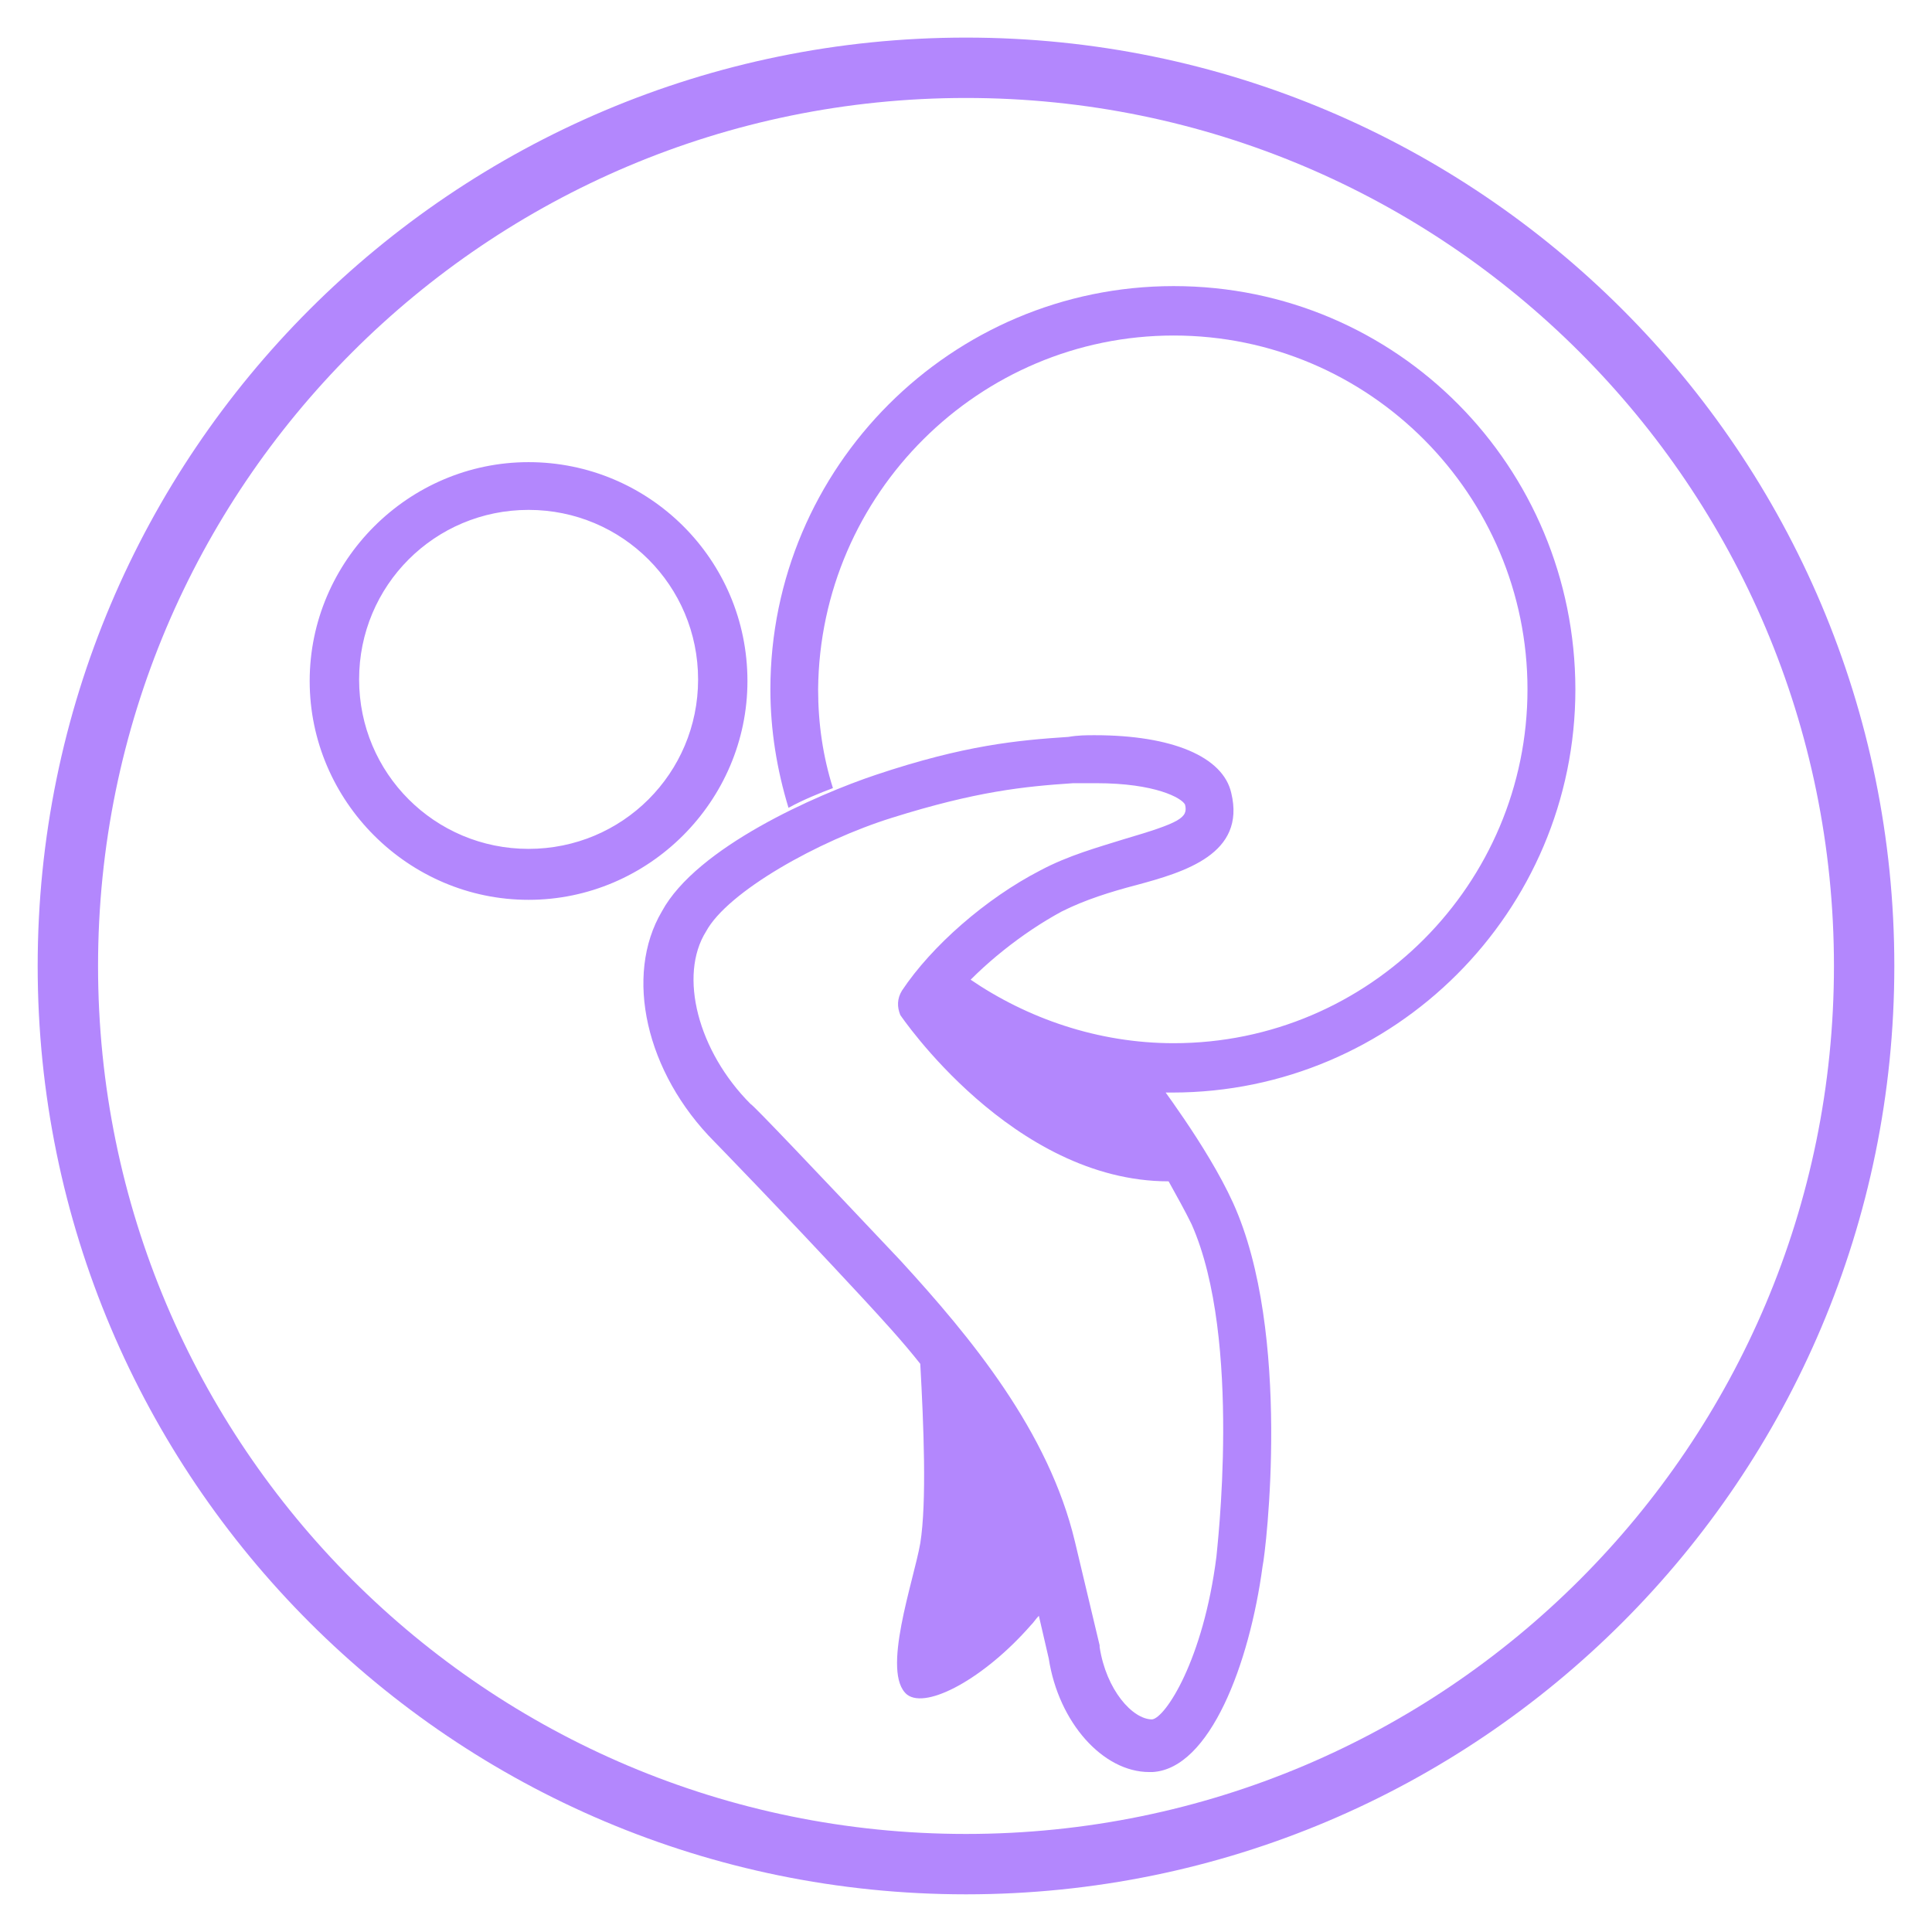 <?xml version="1.0" encoding="utf-8"?>
<!-- Generator: Adobe Illustrator 16.0.2, SVG Export Plug-In . SVG Version: 6.00 Build 0)  -->
<!DOCTYPE svg PUBLIC "-//W3C//DTD SVG 1.1//EN" "http://www.w3.org/Graphics/SVG/1.1/DTD/svg11.dtd">
<svg version="1.1" id="Layer_3" xmlns="http://www.w3.org/2000/svg" xmlns:xlink="http://www.w3.org/1999/xlink" x="0px" y="0px"
	 width="24px" height="24px" viewBox="0 0 24 24" enable-background="new 0 0 24 24" xml:space="preserve">
<path fill="none" stroke="#B387FD" stroke-width="0.75" stroke-miterlimit="10" d="M23.157,12c0,6.162-4.995,11.157-11.157,11.157
	S0.843,18.162,0.843,12C0.843,5.837,5.838,0.842,12,0.842S23.157,5.837,23.157,12z"/>
<path fill="#B387FD" d="M6.566,6.334c1.166,0,2.106,0.941,2.106,2.107c0,1.165-0.94,2.104-2.106,2.104
	c-1.165,0-2.105-0.939-2.105-2.104C4.46,7.274,5.4,6.334,6.566,6.334 M6.566,5.741c-1.493,0-2.719,1.227-2.719,2.719
	s1.227,2.718,2.719,2.718c1.492,0,2.719-1.226,2.719-2.718C9.285,6.948,8.059,5.741,6.566,5.741L6.566,5.741z M14.58,3.554
	c-2.761,0-5.01,2.249-5.01,5.009c0,0.511,0.082,1.001,0.225,1.472c0.184-0.101,0.39-0.184,0.552-0.245
	c-0.123-0.389-0.184-0.798-0.184-1.227c0.022-2.433,2.004-4.395,4.417-4.395c2.434,0,4.395,1.983,4.395,4.395
	c0,2.413-1.961,4.396-4.395,4.396c-0.939,0-1.82-0.307-2.536-0.798c-0.082,0.081-0.144,0.143-0.204,0.226
	c0.941,0.653,1.492,0.734,2.29,0.858c0.081,0.021,0.144,0.062,0.185,0.123c0,0,0.062,0.081,0.143,0.204c0.042,0,0.063,0,0.104,0
	c2.76,0,5.008-2.249,5.008-5.009C19.566,5.802,17.359,3.554,14.58,3.554z M15.316,14.939c-0.326-0.715-0.963-1.531-0.981-1.572
	c-0.042-0.063-0.124-0.104-0.187-0.123c-0.795-0.123-1.349-0.204-2.289-0.858c0.329-0.389,0.84-0.799,1.33-1.063
	c0.287-0.145,0.613-0.246,0.922-0.327c0.611-0.164,1.367-0.39,1.184-1.146C15.193,9.4,14.561,9.133,13.6,9.133
	c-0.103,0-0.205,0-0.328,0.021c-0.633,0.042-1.289,0.102-2.391,0.471c-0.737,0.246-2.228,0.9-2.659,1.697
	c-0.47,0.796-0.202,2.003,0.655,2.863c0,0,0.797,0.816,1.839,1.94c0.246,0.267,0.491,0.532,0.716,0.817
	c0.042,0.757,0.082,1.718,0,2.229c-0.082,0.471-0.491,1.615-0.163,1.881c0.245,0.184,0.96-0.205,1.533-0.859
	c0.042-0.041,0.062-0.08,0.103-0.121l0.123,0.531c0.123,0.797,0.675,1.41,1.248,1.41h0.041c0.715-0.041,1.205-1.349,1.367-2.555
	C15.725,19.273,16.052,16.557,15.316,14.939z M15.111,19.336c-0.163,1.288-0.635,2.003-0.799,2.023l0,0
	c-0.244,0-0.571-0.368-0.652-0.899v-0.021l-0.307-1.289c-0.326-1.368-1.29-2.534-2.168-3.492c-1.063-1.126-1.839-1.943-1.86-1.943
	c-0.654-0.654-0.899-1.596-0.553-2.146c0.267-0.491,1.391-1.125,2.311-1.411c1.042-0.327,1.634-0.388,2.249-0.429
	c0.102,0,0.184,0,0.285,0c0.736,0,1.063,0.184,1.104,0.266c0.041,0.163-0.062,0.225-0.757,0.429
	c-0.325,0.102-0.694,0.203-1.042,0.389c-0.675,0.348-1.35,0.94-1.717,1.492c-0.062,0.101-0.062,0.203-0.021,0.304l0,0
	c0,0,1.392,2.066,3.333,2.066c0.103,0.186,0.205,0.368,0.285,0.532C15.438,16.637,15.111,19.295,15.111,19.336z"/>
</svg>
